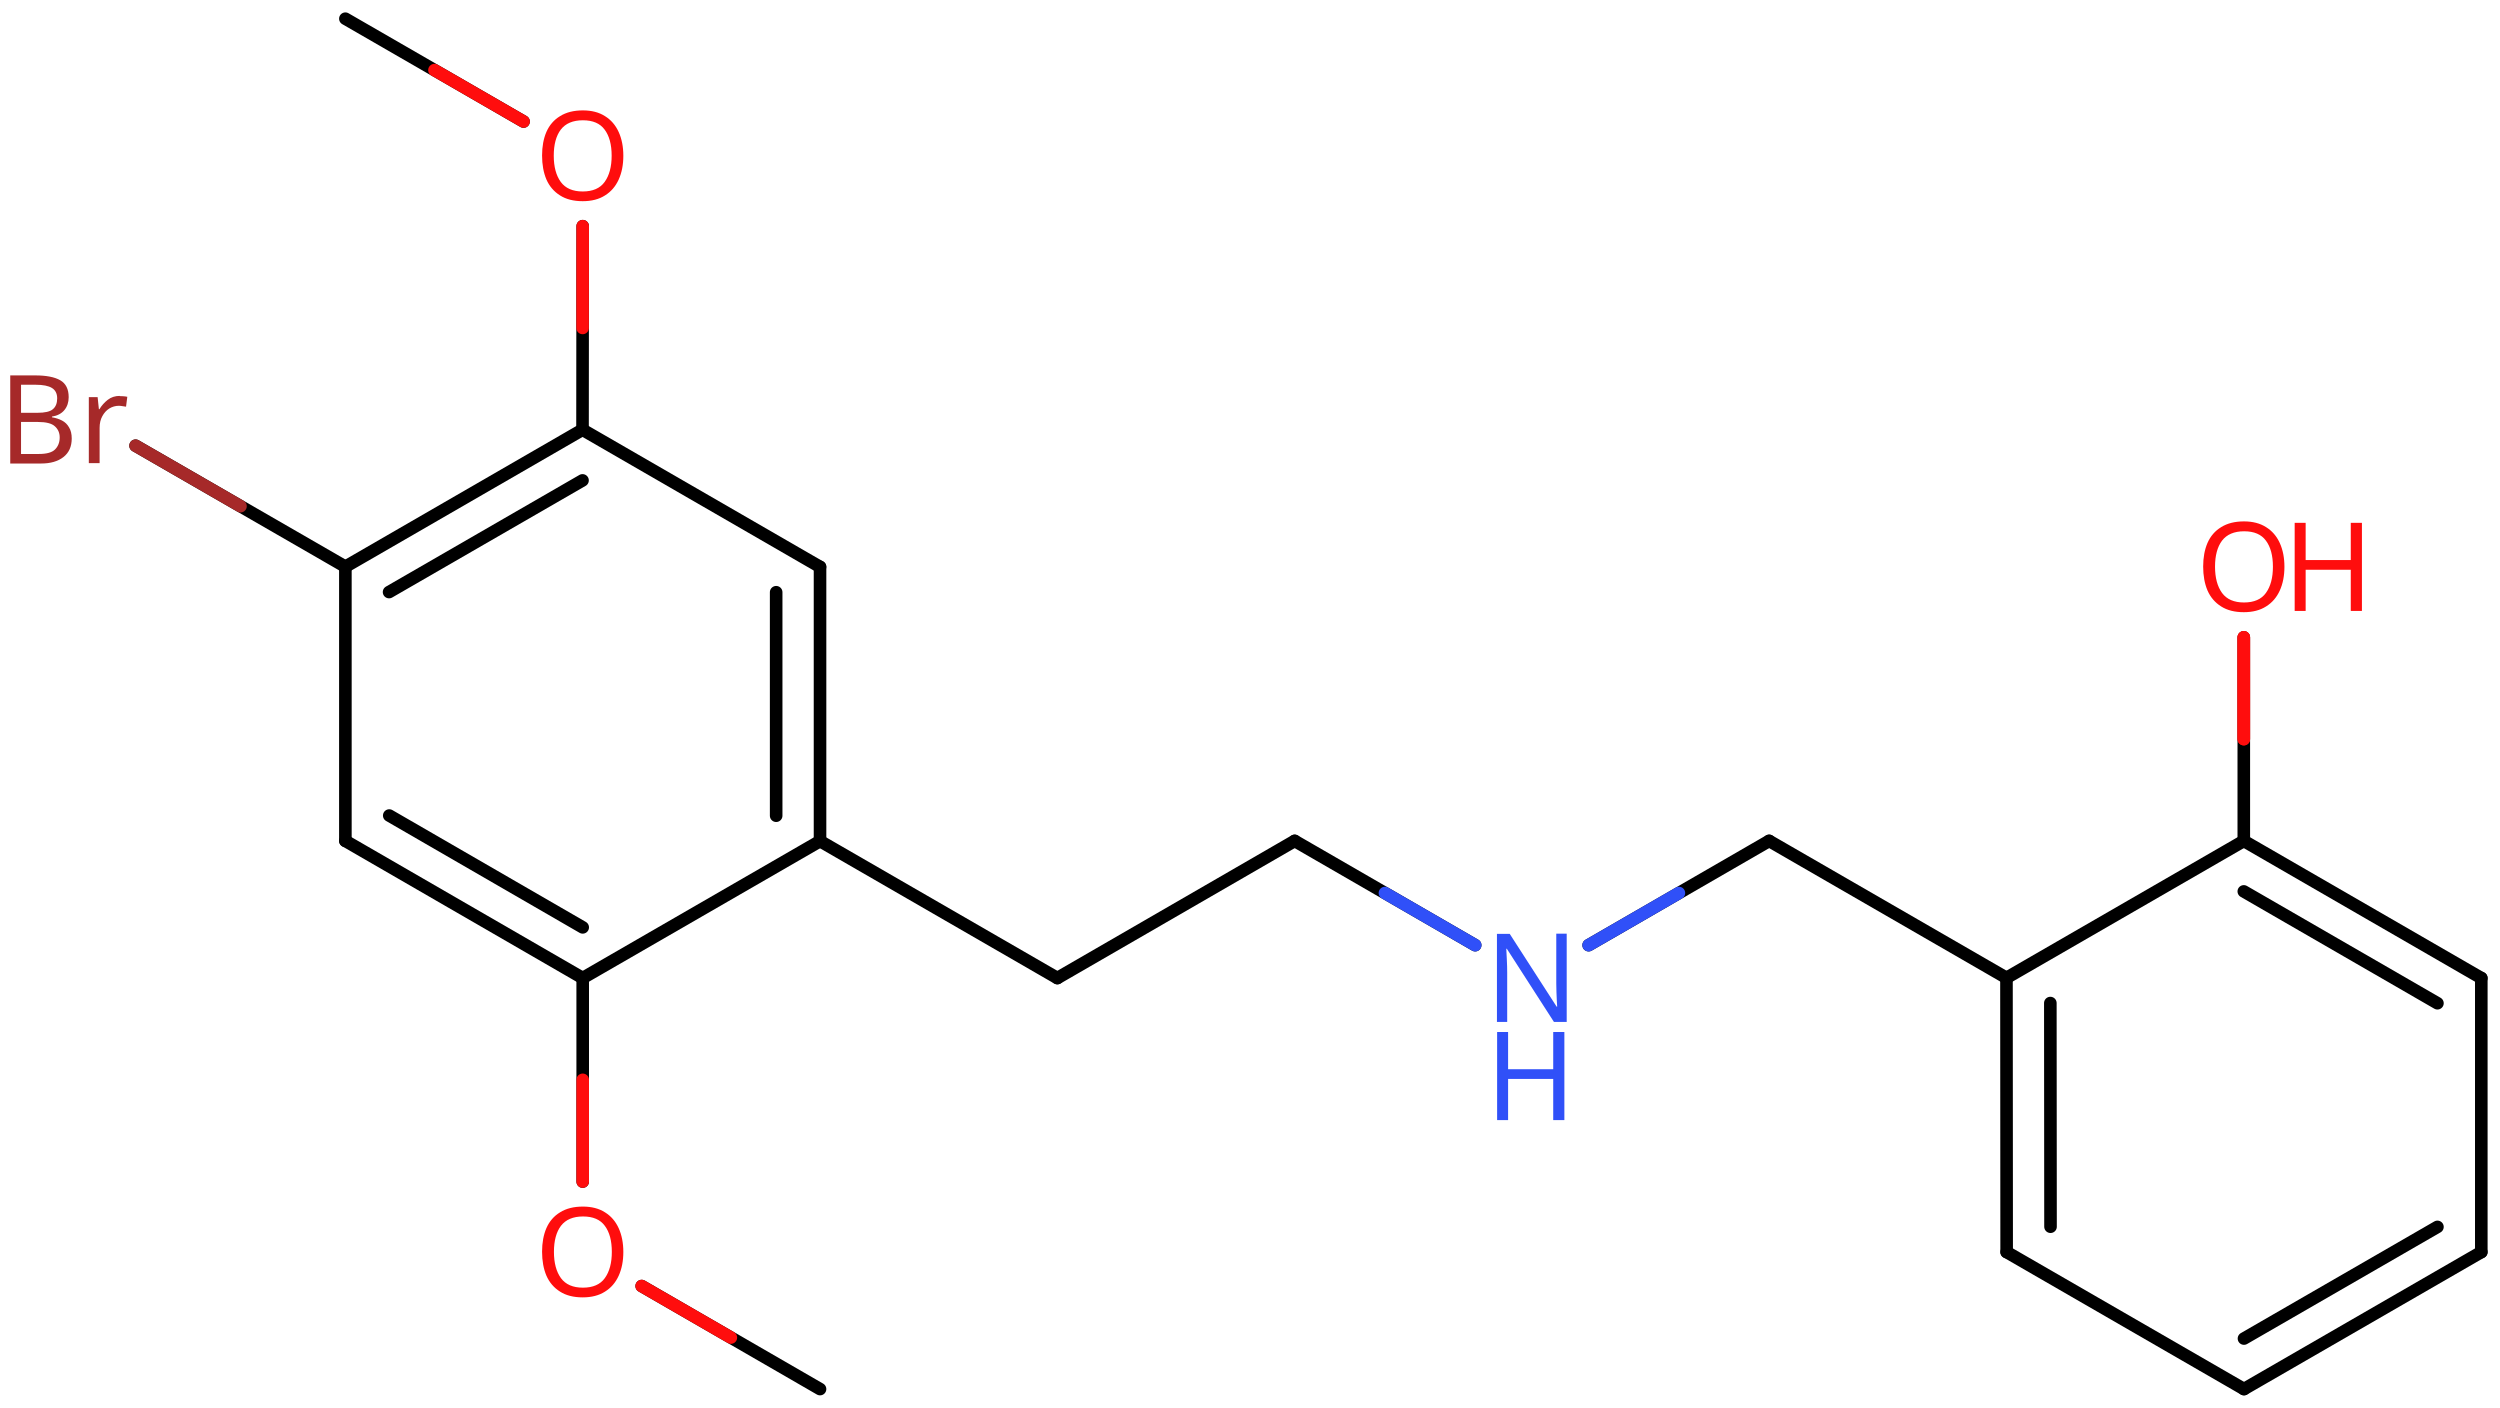 <svg xmlns="http://www.w3.org/2000/svg" xmlns:xlink="http://www.w3.org/1999/xlink" height="78.3mm" version="1.2" viewBox="0 0 139.05 78.3" width="139.05mm">
      
    <desc>Generated by the Chemistry Development Kit (http://github.com/cdk)</desc>
      
    <g fill="#FF0D0D" stroke="#000000" stroke-linecap="round" stroke-linejoin="round" stroke-width=".7">
            
        <rect fill="#FFFFFF" height="79.0" stroke="none" width="140.0" x=".0" y=".0"/>
            
        <g class="mol" id="mol1">
                  
            <line class="bond" id="mol1bnd1" x1="45.61" x2="35.69" y1="77.26" y2="71.53"/>
                  
            <line class="bond" id="mol1bnd2" x1="32.41" x2="32.41" y1="65.72" y2="54.4"/>
                  
            <g class="bond" id="mol1bnd3">
                        
                <line x1="19.21" x2="32.41" y1="46.77" y2="54.4"/>
                        
                <line x1="21.65" x2="32.41" y1="45.36" y2="51.58"/>
                      
            </g>
                  
            <line class="bond" id="mol1bnd4" x1="19.21" x2="19.21" y1="46.77" y2="31.52"/>
                  
            <g class="bond" id="mol1bnd5">
                        
                <line x1="32.4" x2="19.21" y1="23.9" y2="31.52"/>
                        
                <line x1="32.4" x2="21.64" y1="26.72" y2="32.93"/>
                      
            </g>
                  
            <line class="bond" id="mol1bnd6" x1="32.4" x2="45.61" y1="23.9" y2="31.53"/>
                  
            <g class="bond" id="mol1bnd7">
                        
                <line x1="45.61" x2="45.61" y1="46.78" y2="31.53"/>
                        
                <line x1="43.17" x2="43.17" y1="45.37" y2="32.94"/>
                      
            </g>
                  
            <line class="bond" id="mol1bnd8" x1="32.41" x2="45.61" y1="54.4" y2="46.78"/>
                  
            <line class="bond" id="mol1bnd9" x1="45.61" x2="58.81" y1="46.78" y2="54.4"/>
                  
            <line class="bond" id="mol1bnd10" x1="58.81" x2="72.01" y1="54.4" y2="46.77"/>
                  
            <line class="bond" id="mol1bnd11" x1="72.01" x2="82.05" y1="46.77" y2="52.57"/>
                  
            <line class="bond" id="mol1bnd12" x1="88.36" x2="98.4" y1="52.57" y2="46.77"/>
                  
            <line class="bond" id="mol1bnd13" x1="98.4" x2="111.6" y1="46.77" y2="54.39"/>
                  
            <g class="bond" id="mol1bnd14">
                        
                <line x1="111.6" x2="111.61" y1="54.39" y2="69.64"/>
                        
                <line x1="114.04" x2="114.05" y1="55.79" y2="68.23"/>
                      
            </g>
                  
            <line class="bond" id="mol1bnd15" x1="111.61" x2="124.81" y1="69.64" y2="77.26"/>
                  
            <g class="bond" id="mol1bnd16">
                        
                <line x1="124.81" x2="138.01" y1="77.26" y2="69.64"/>
                        
                <line x1="124.81" x2="135.57" y1="74.45" y2="68.24"/>
                      
            </g>
                  
            <line class="bond" id="mol1bnd17" x1="138.01" x2="138.01" y1="69.64" y2="54.4"/>
                  
            <g class="bond" id="mol1bnd18">
                        
                <line x1="138.01" x2="124.8" y1="54.4" y2="46.77"/>
                        
                <line x1="135.57" x2="124.8" y1="55.8" y2="49.58"/>
                      
            </g>
                  
            <line class="bond" id="mol1bnd19" x1="111.6" x2="124.8" y1="54.39" y2="46.77"/>
                  
            <line class="bond" id="mol1bnd20" x1="124.8" x2="124.8" y1="46.77" y2="35.45"/>
                  
            <line class="bond" id="mol1bnd21" x1="32.4" x2="32.41" y1="23.9" y2="12.58"/>
                  
            <line class="bond" id="mol1bnd22" x1="29.12" x2="19.21" y1="6.76" y2="1.04"/>
                  
            <line class="bond" id="mol1bnd23" x1="19.21" x2="7.54" y1="31.52" y2="24.79"/>
                  
            <path class="atom" d="M34.67 69.63q.0 .76 -.26 1.33q-.26 .57 -.76 .88q-.5 .32 -1.24 .32q-.76 .0 -1.26 -.32q-.51 -.32 -.76 -.89q-.24 -.57 -.24 -1.33q.0 -.75 .24 -1.31q.25 -.57 .76 -.88q.51 -.32 1.27 -.32q.73 .0 1.23 .32q.5 .31 .76 .88q.26 .57 .26 1.33zM30.81 69.63q.0 .92 .39 1.46q.39 .53 1.22 .53q.84 .0 1.22 -.53q.39 -.54 .39 -1.46q.0 -.93 -.39 -1.45q-.38 -.52 -1.21 -.52q-.83 .0 -1.23 .52q-.39 .52 -.39 1.45z" id="mol1atm2" stroke="none"/>
                  
            <g class="atom" id="mol1atm11">
                        
                <path d="M87.15 56.84h-.72l-2.62 -4.07h-.03q.01 .24 .03 .6q.02 .36 .02 .73v2.74h-.57v-4.9h.71l2.61 4.05h.03q-.01 -.11 -.02 -.33q-.01 -.22 -.02 -.48q-.01 -.26 -.01 -.48v-2.77h.58v4.9z" fill="#3050F8" stroke="none"/>
                        
                <path d="M87.01 62.3h-.62v-2.29h-2.51v2.29h-.61v-4.9h.61v2.07h2.51v-2.07h.62v4.9z" fill="#3050F8" stroke="none"/>
                      
            </g>
                  
            <g class="atom" id="mol1atm19">
                        
                <path d="M127.06 31.52q.0 .76 -.26 1.33q-.26 .57 -.76 .88q-.5 .32 -1.24 .32q-.76 .0 -1.26 -.32q-.51 -.32 -.76 -.89q-.24 -.57 -.24 -1.33q.0 -.75 .24 -1.31q.25 -.57 .76 -.88q.51 -.32 1.27 -.32q.73 .0 1.23 .32q.5 .31 .76 .88q.26 .57 .26 1.33zM123.2 31.52q.0 .92 .39 1.46q.39 .53 1.22 .53q.84 .0 1.22 -.53q.39 -.54 .39 -1.46q.0 -.93 -.39 -1.45q-.38 -.52 -1.21 -.52q-.83 .0 -1.23 .52q-.39 .52 -.39 1.45z" stroke="none"/>
                        
                <path d="M131.37 33.98h-.62v-2.29h-2.51v2.29h-.61v-4.9h.61v2.07h2.51v-2.07h.62v4.9z" stroke="none"/>
                      
            </g>
                  
            <path class="atom" d="M34.67 8.66q.0 .76 -.26 1.33q-.26 .57 -.76 .88q-.5 .32 -1.24 .32q-.76 .0 -1.26 -.32q-.51 -.32 -.76 -.89q-.24 -.57 -.24 -1.33q.0 -.75 .24 -1.31q.25 -.57 .76 -.88q.51 -.32 1.27 -.32q.73 .0 1.23 .32q.5 .31 .76 .88q.26 .57 .26 1.33zM30.8 8.66q.0 .92 .39 1.46q.39 .53 1.22 .53q.84 .0 1.22 -.53q.39 -.54 .39 -1.46q.0 -.93 -.39 -1.45q-.38 -.52 -1.21 -.52q-.83 .0 -1.23 .52q-.39 .52 -.39 1.45z" id="mol1atm20" stroke="none"/>
                  
            <path class="atom" d="M1.96 20.88q.92 .0 1.39 .27q.47 .27 .47 .94q.0 .43 -.24 .72q-.24 .29 -.69 .36v.04q.31 .05 .56 .18q.25 .13 .39 .38q.15 .24 .15 .62q.0 .67 -.46 1.03q-.46 .36 -1.24 .36h-1.72v-4.9h1.4zM2.08 22.96q.63 .0 .86 -.2q.24 -.2 .24 -.6q.0 -.4 -.29 -.58q-.29 -.18 -.91 -.18h-.81v1.56h.9zM1.17 23.48v1.77h.99q.65 .0 .9 -.25q.26 -.26 .26 -.67q.0 -.38 -.27 -.62q-.26 -.24 -.94 -.24h-.94zM6.65 22.03q.1 .0 .22 .01q.13 .01 .21 .03l-.07 .55q-.09 -.02 -.2 -.03q-.11 -.02 -.2 -.02q-.28 .0 -.53 .15q-.24 .15 -.39 .43q-.15 .27 -.15 .65v1.96h-.6v-3.67h.49l.07 .67h.03q.18 -.3 .46 -.52q.28 -.22 .67 -.22z" fill="#A62929" id="mol1atm22" stroke="none"/>
                
            <line class="hi" id="mol1bnd1" stroke="#FF0D0D" x1="35.69" x2="40.65" y1="71.53" y2="74.395"/>
            <line class="hi" id="mol1bnd2" stroke="#FF0D0D" x1="32.41" x2="32.41" y1="65.72" y2="60.06"/>
            <line class="hi" id="mol1bnd11" stroke="#3050F8" x1="82.05" x2="77.03" y1="52.57" y2="49.67"/>
            <line class="hi" id="mol1bnd12" stroke="#3050F8" x1="88.36" x2="93.38" y1="52.57" y2="49.67"/>
            <line class="hi" id="mol1bnd20" stroke="#FF0D0D" x1="124.8" x2="124.8" y1="35.45" y2="41.11"/>
            <line class="hi" id="mol1bnd20" stroke="#FF0D0D" x1="124.8" x2="124.8" y1="35.45" y2="41.11"/>
            <line class="hi" id="mol1bnd21" stroke="#FF0D0D" x1="32.41" x2="32.405" y1="12.58" y2="18.24"/>
            <line class="hi" id="mol1bnd22" stroke="#FF0D0D" x1="29.12" x2="24.165" y1="6.76" y2="3.9"/>
            <line class="hi" id="mol1bnd23" stroke="#A62929" x1="7.54" x2="13.375" y1="24.79" y2="28.155"/>
        </g>
          
    </g>
    
</svg>
